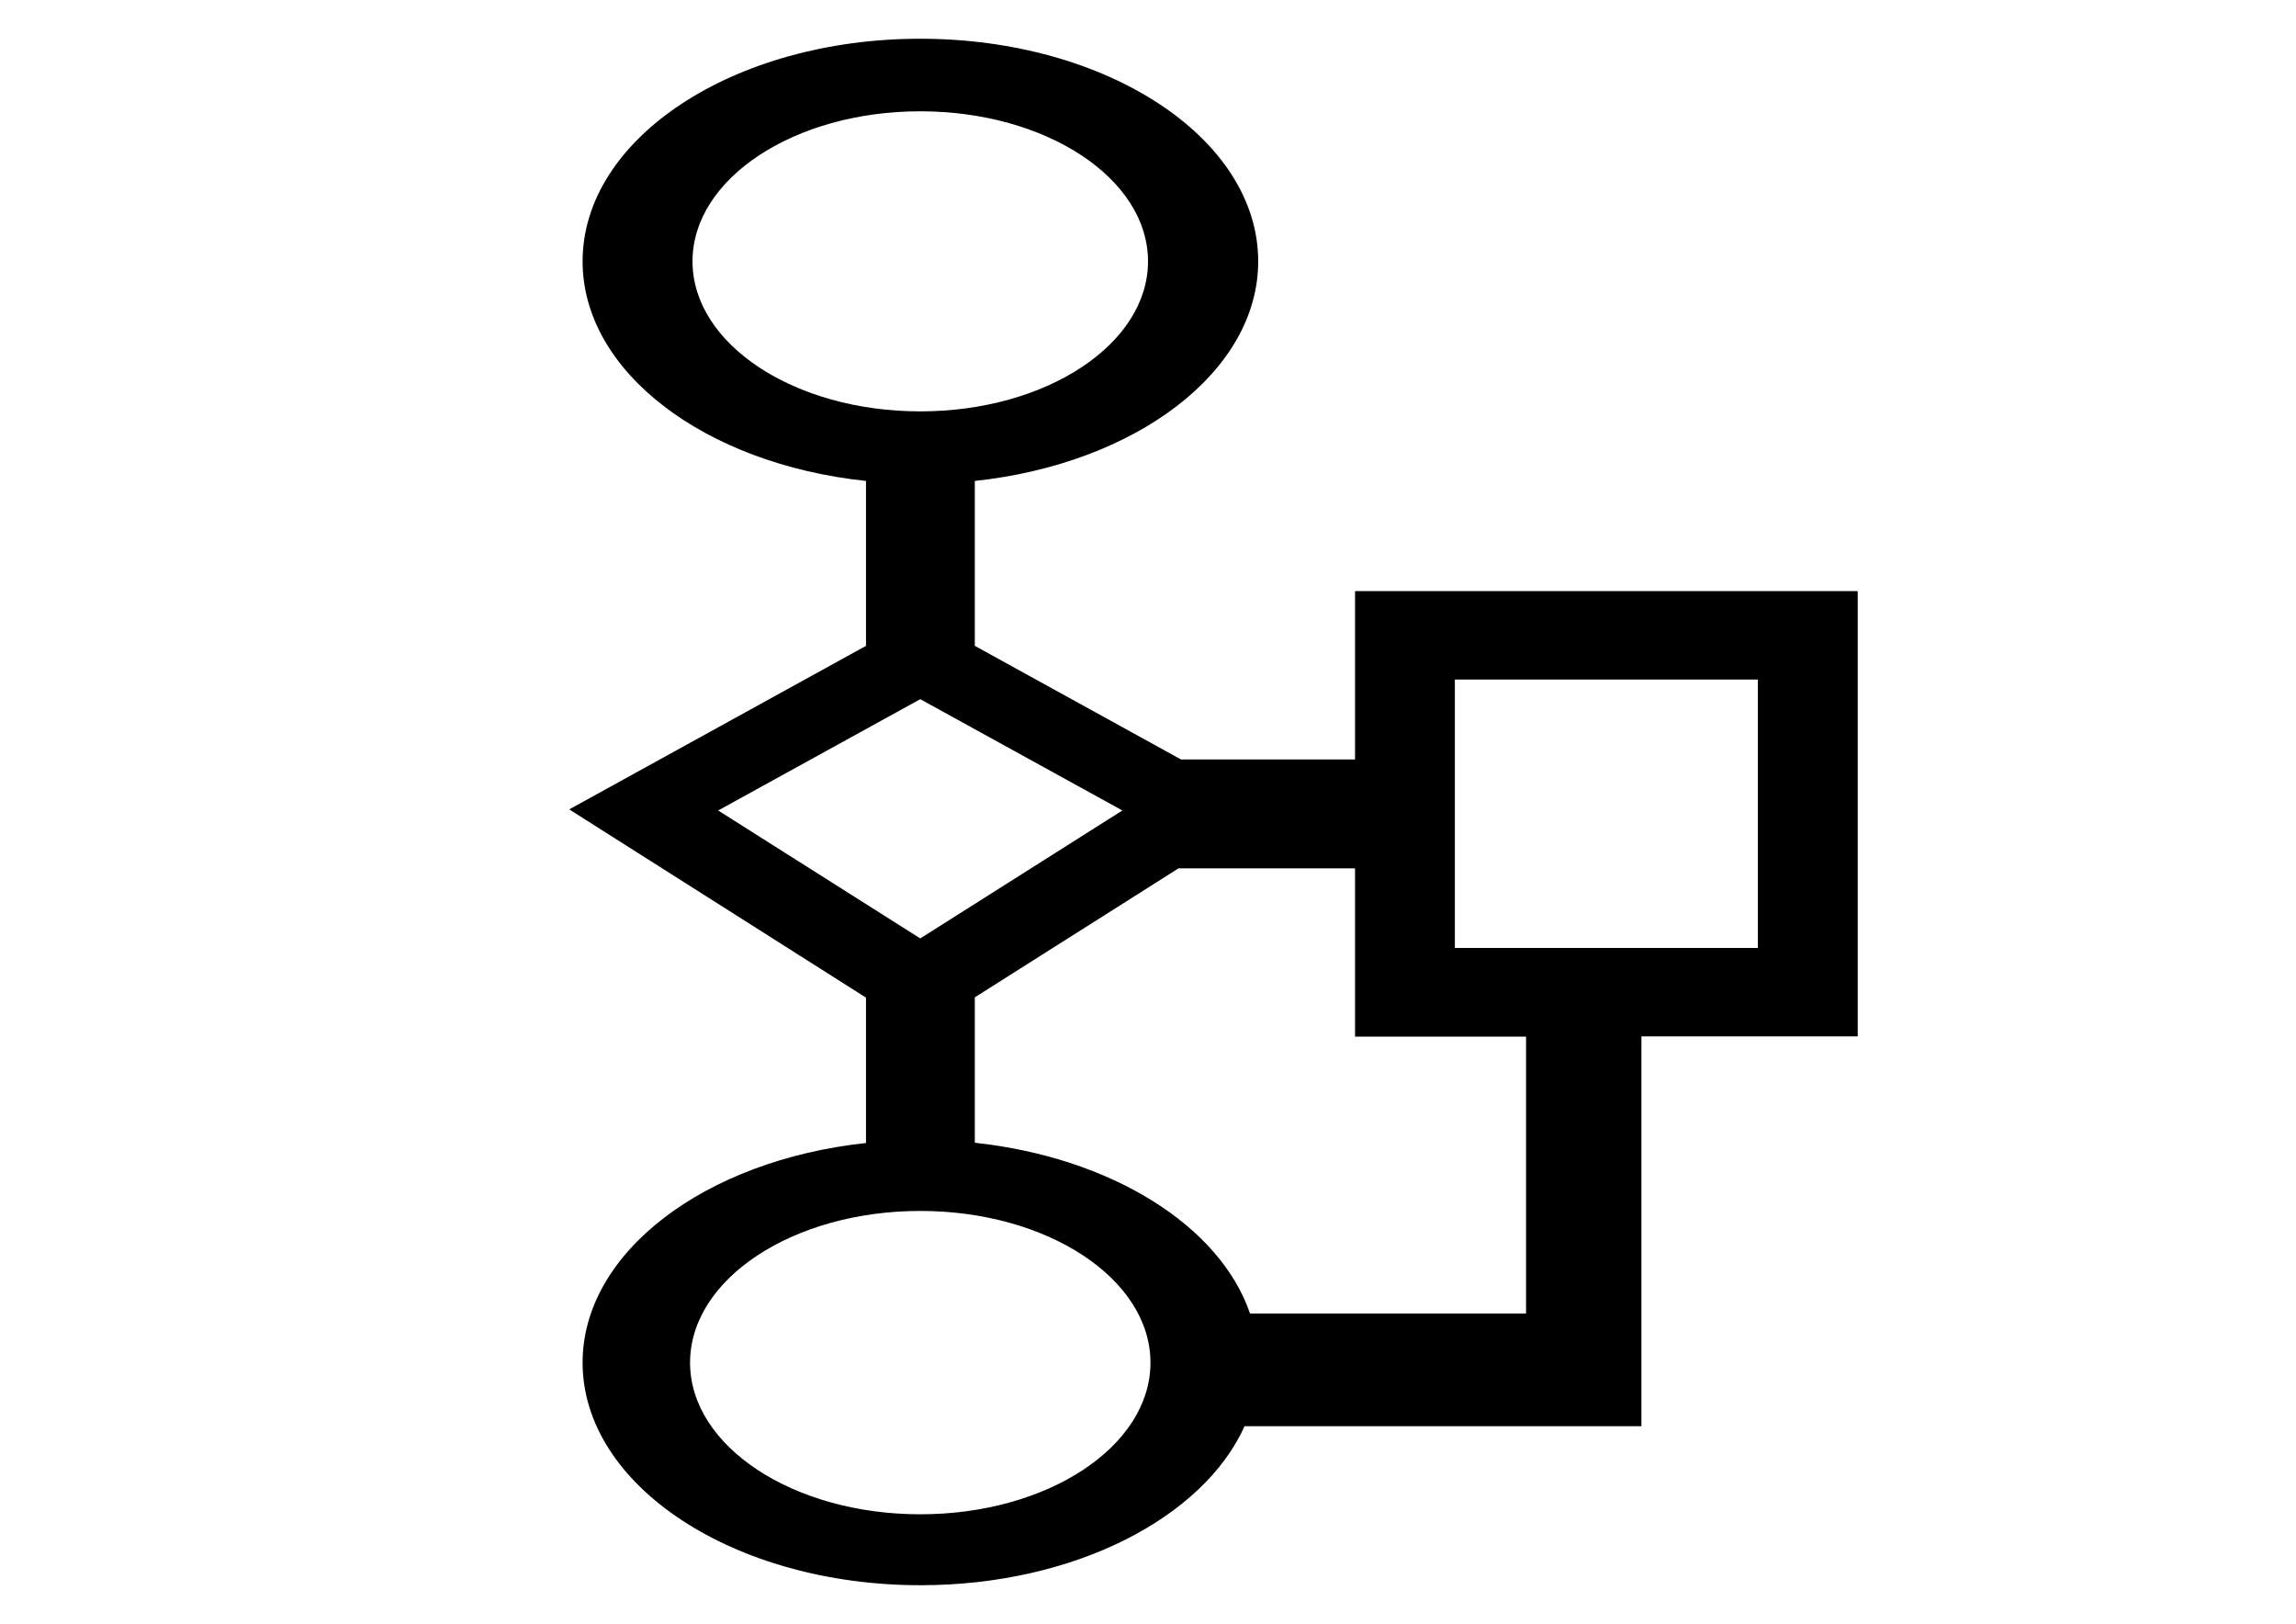<svg class="icon" viewBox="0 0 1448 1024" xmlns="http://www.w3.org/2000/svg" width="282.813" height="200"><defs><style/></defs><path d="M854.566 372.755v106.132H744.821l-130.215-71.73h.172V303.261c101.317-10.837 178.723-68.806 178.723-138.471 0-77.579-95.468-140.364-213.125-140.364S367.422 87.211 367.422 164.79c0 69.837 77.406 127.806 178.723 138.47v103.897h.172L358.993 510.366l187.152 118.69v91.683c-101.317 10.837-178.723 68.806-178.723 138.471 0 77.579 95.468 140.364 213.126 140.364 96.5 0 178.206-42.315 204.352-100.284h250.28V653.482h136.408V372.755H854.566zM436.744 164.79c0-52.293 64.333-94.608 143.632-94.608s143.631 42.315 143.631 94.608-64.333 94.607-143.631 94.607-143.632-42.315-143.632-94.607zm143.632 276.082l127.462 70.182-127.462 80.675-127.463-80.675 127.463-70.182zm0 513.978c-80.159 0-145.18-42.831-145.18-95.64 0-52.808 65.021-95.64 145.18-95.64 80.158 0 145.18 42.832 145.18 95.64 0 52.809-64.85 95.64-145.18 95.64zm382.043-126.602H788.34c-18.922-55.389-87.556-98.392-173.563-107.68v-91.684l128.495-81.363h111.293v106.133H962.42v174.594zm146.212-230.499H917.523V428.487h191.108V597.75z"/></svg>